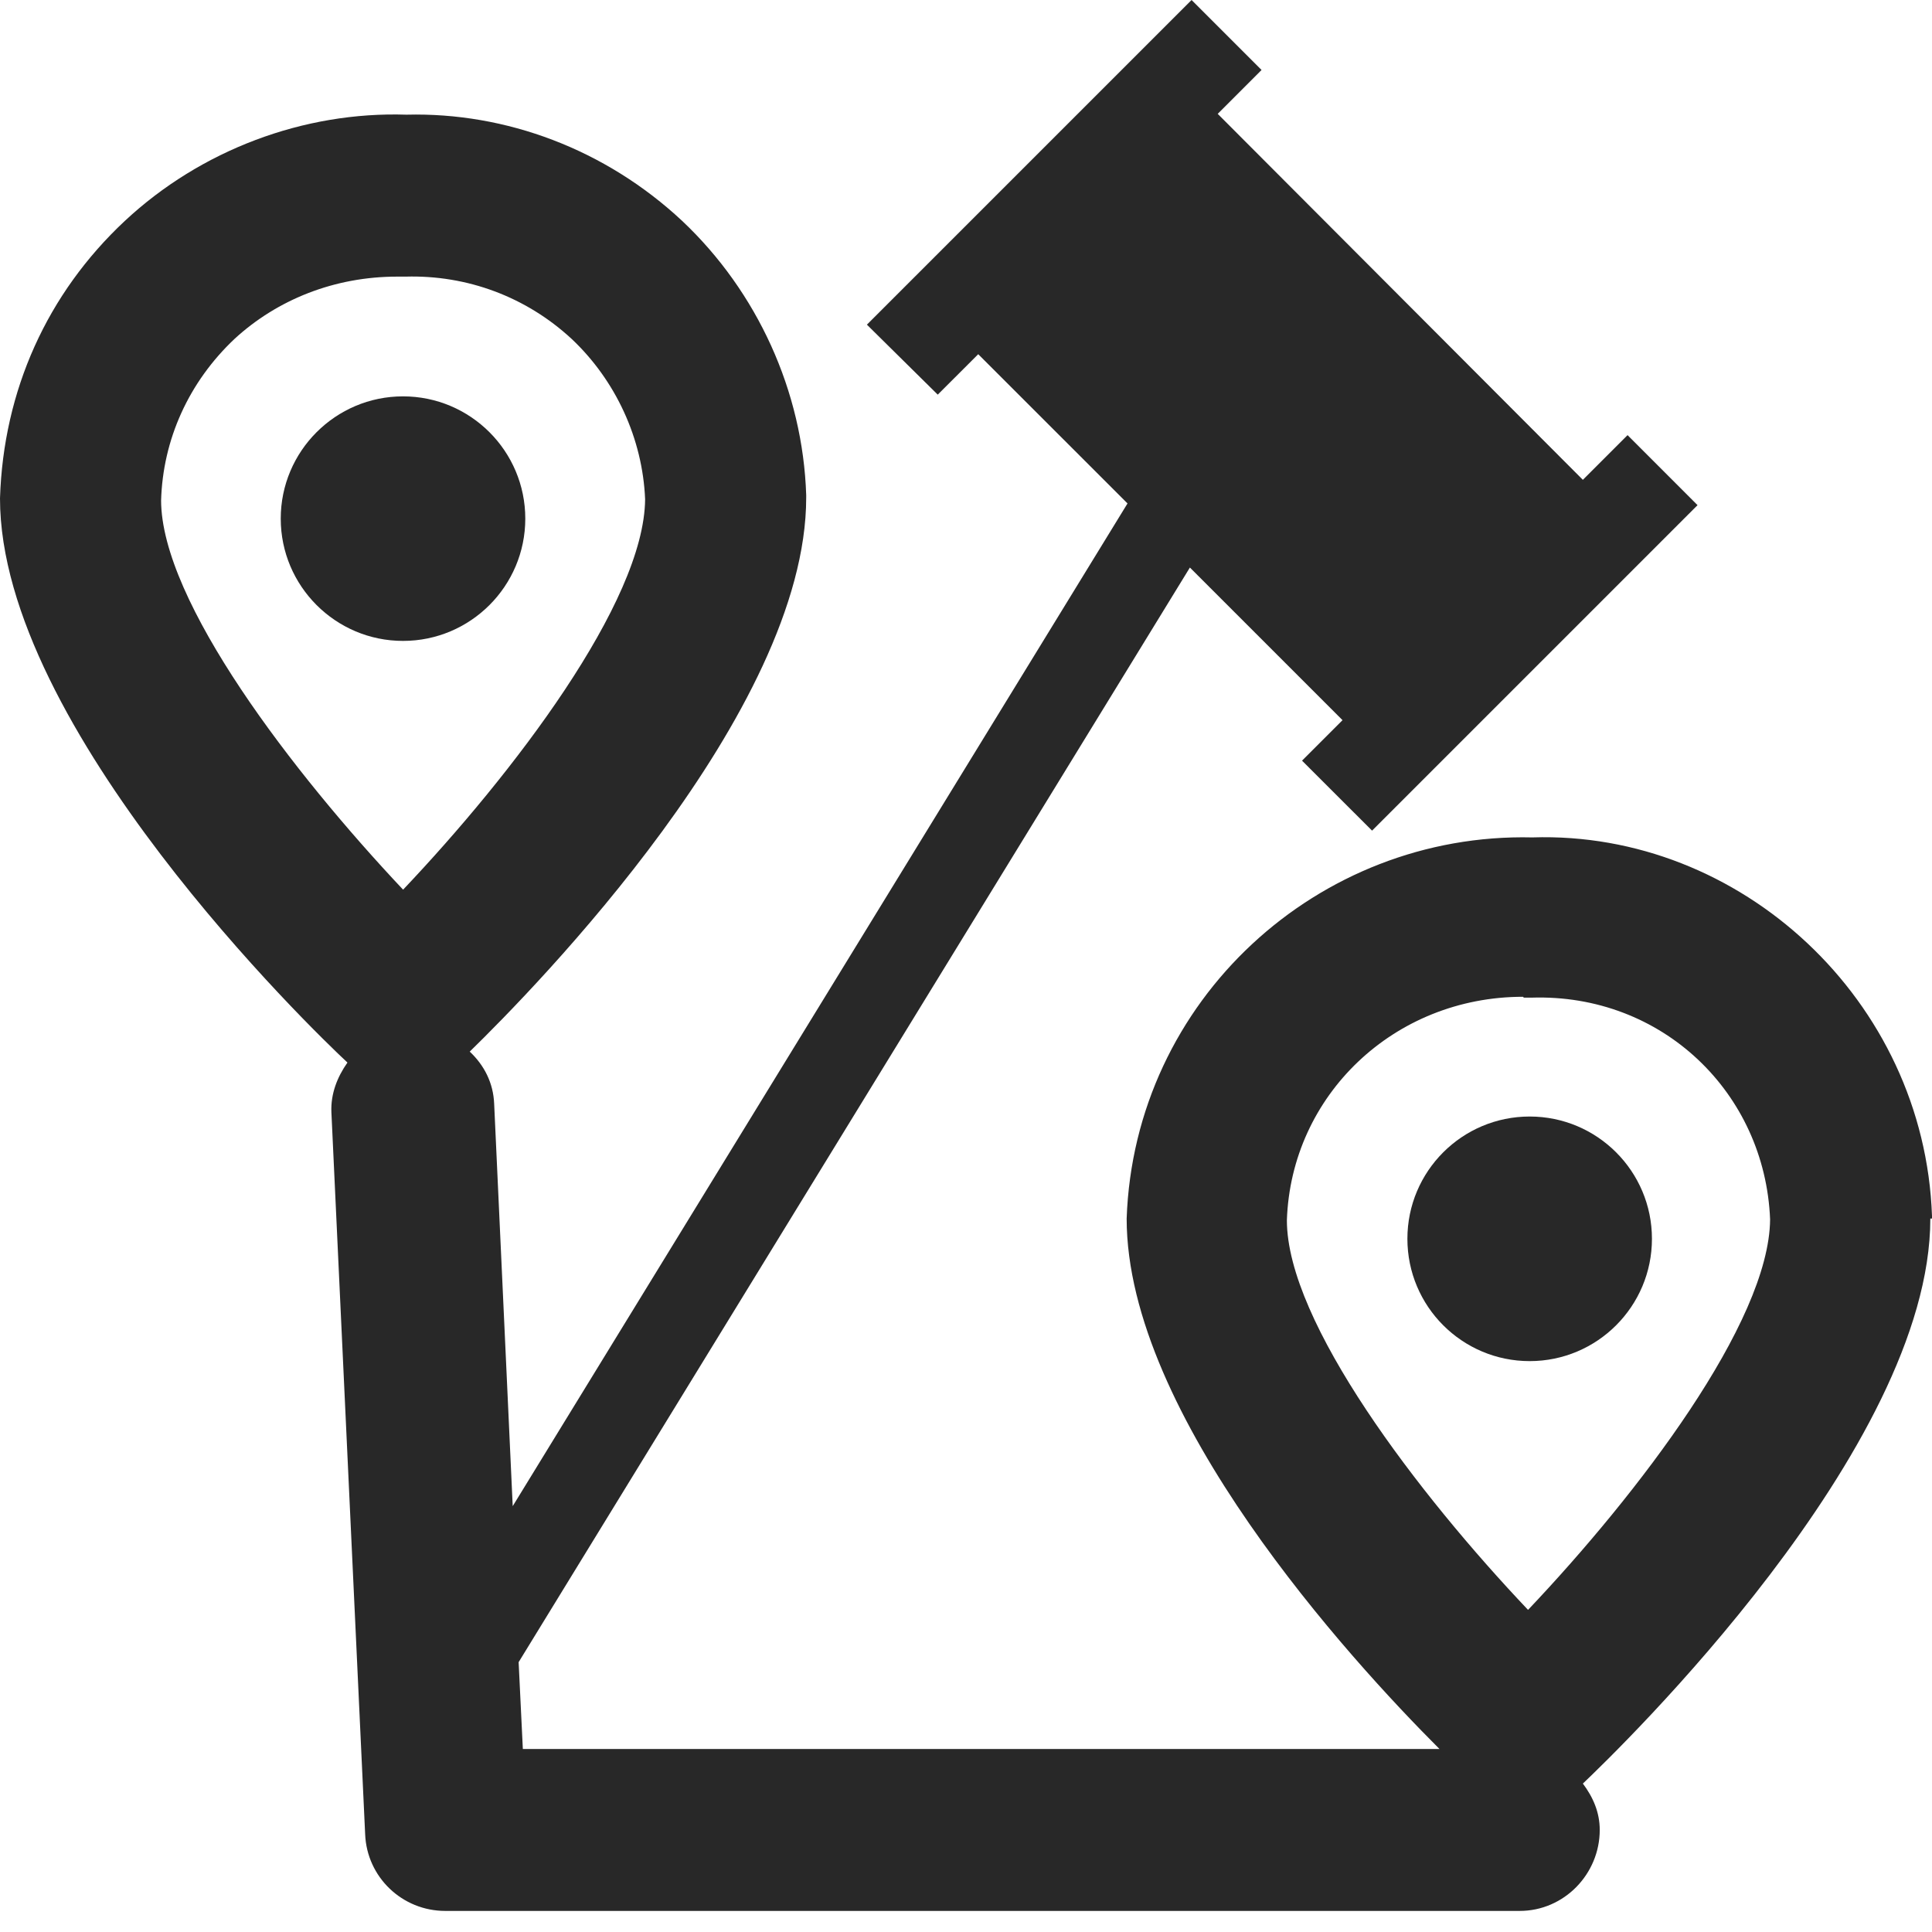 <svg width="45" height="45" viewBox="0 0 45 45" fill="none" xmlns="http://www.w3.org/2000/svg">
<g id="Layer_1" clip-path="url(#clip0_2168_8371)">
<path id="Vector" d="M12.235 12.08C12.235 10.509 10.959 9.232 9.387 9.232C7.816 9.232 6.539 10.509 6.539 12.08C6.539 13.651 7.816 14.928 9.387 14.928C10.959 14.928 12.235 13.651 12.235 12.08Z" fill="#282828"/>
<path id="Vector_2" d="M45 28.383V28.324C44.823 23.296 40.541 19.347 35.69 19.505C30.701 19.387 26.419 23.296 26.242 28.383C26.242 32.959 31.427 38.636 33.529 40.738H12.178L12.08 38.715L27.715 13.219L31.27 16.774L30.327 17.717L31.958 19.347L39.539 11.766L37.909 10.135L36.868 11.176L28.363 2.652L29.384 1.63L27.754 0L20.192 7.562L21.842 9.192L22.785 8.25L26.262 11.726L11.942 35.081L11.51 25.712C11.491 25.22 11.275 24.808 10.941 24.494C12.453 23.02 18.778 16.578 18.778 11.589V11.53C18.699 9.114 17.639 6.796 15.89 5.146C14.103 3.477 11.785 2.612 9.467 2.671C7.071 2.593 4.675 3.496 2.907 5.146C1.1 6.835 0.079 9.094 0 11.608C0 16.951 7.268 23.983 8.093 24.749C7.857 25.083 7.7 25.476 7.719 25.908L8.505 42.721C8.544 43.723 9.369 44.509 10.371 44.509H35.395C36.436 44.509 37.261 43.645 37.261 42.623C37.261 42.211 37.104 41.857 36.868 41.543C37.693 40.757 44.961 33.745 44.961 28.383H45ZM3.752 11.667C3.791 10.233 4.4 8.898 5.46 7.896C6.462 6.973 7.798 6.443 9.251 6.443C9.31 6.443 9.369 6.443 9.448 6.443C10.882 6.403 12.257 6.914 13.317 7.896C14.339 8.859 14.967 10.214 15.026 11.628C15.007 14.024 11.942 18.031 9.389 20.722C6.835 18.012 3.752 14.005 3.752 11.648V11.667ZM35.493 23.237C35.493 23.237 35.611 23.237 35.67 23.237C38.715 23.138 41.111 25.456 41.229 28.402C41.209 30.799 38.145 34.806 35.591 37.497C33.038 34.806 29.974 30.799 29.974 28.422C30.072 25.515 32.468 23.217 35.474 23.217L35.493 23.237Z" fill="#282828"/>
<path id="Vector_3" d="M35.629 31.703C37.202 31.703 38.477 30.427 38.477 28.854C38.477 27.282 37.202 26.006 35.629 26.006C34.056 26.006 32.781 27.282 32.781 28.854C32.781 30.427 34.056 31.703 35.629 31.703Z" fill="#282828"/>
</g>
<defs>
<clipPath id="clip0_2168_8371">
<rect width="45" height="44.509" fill="white"/>
</clipPath>
</defs>
</svg>
